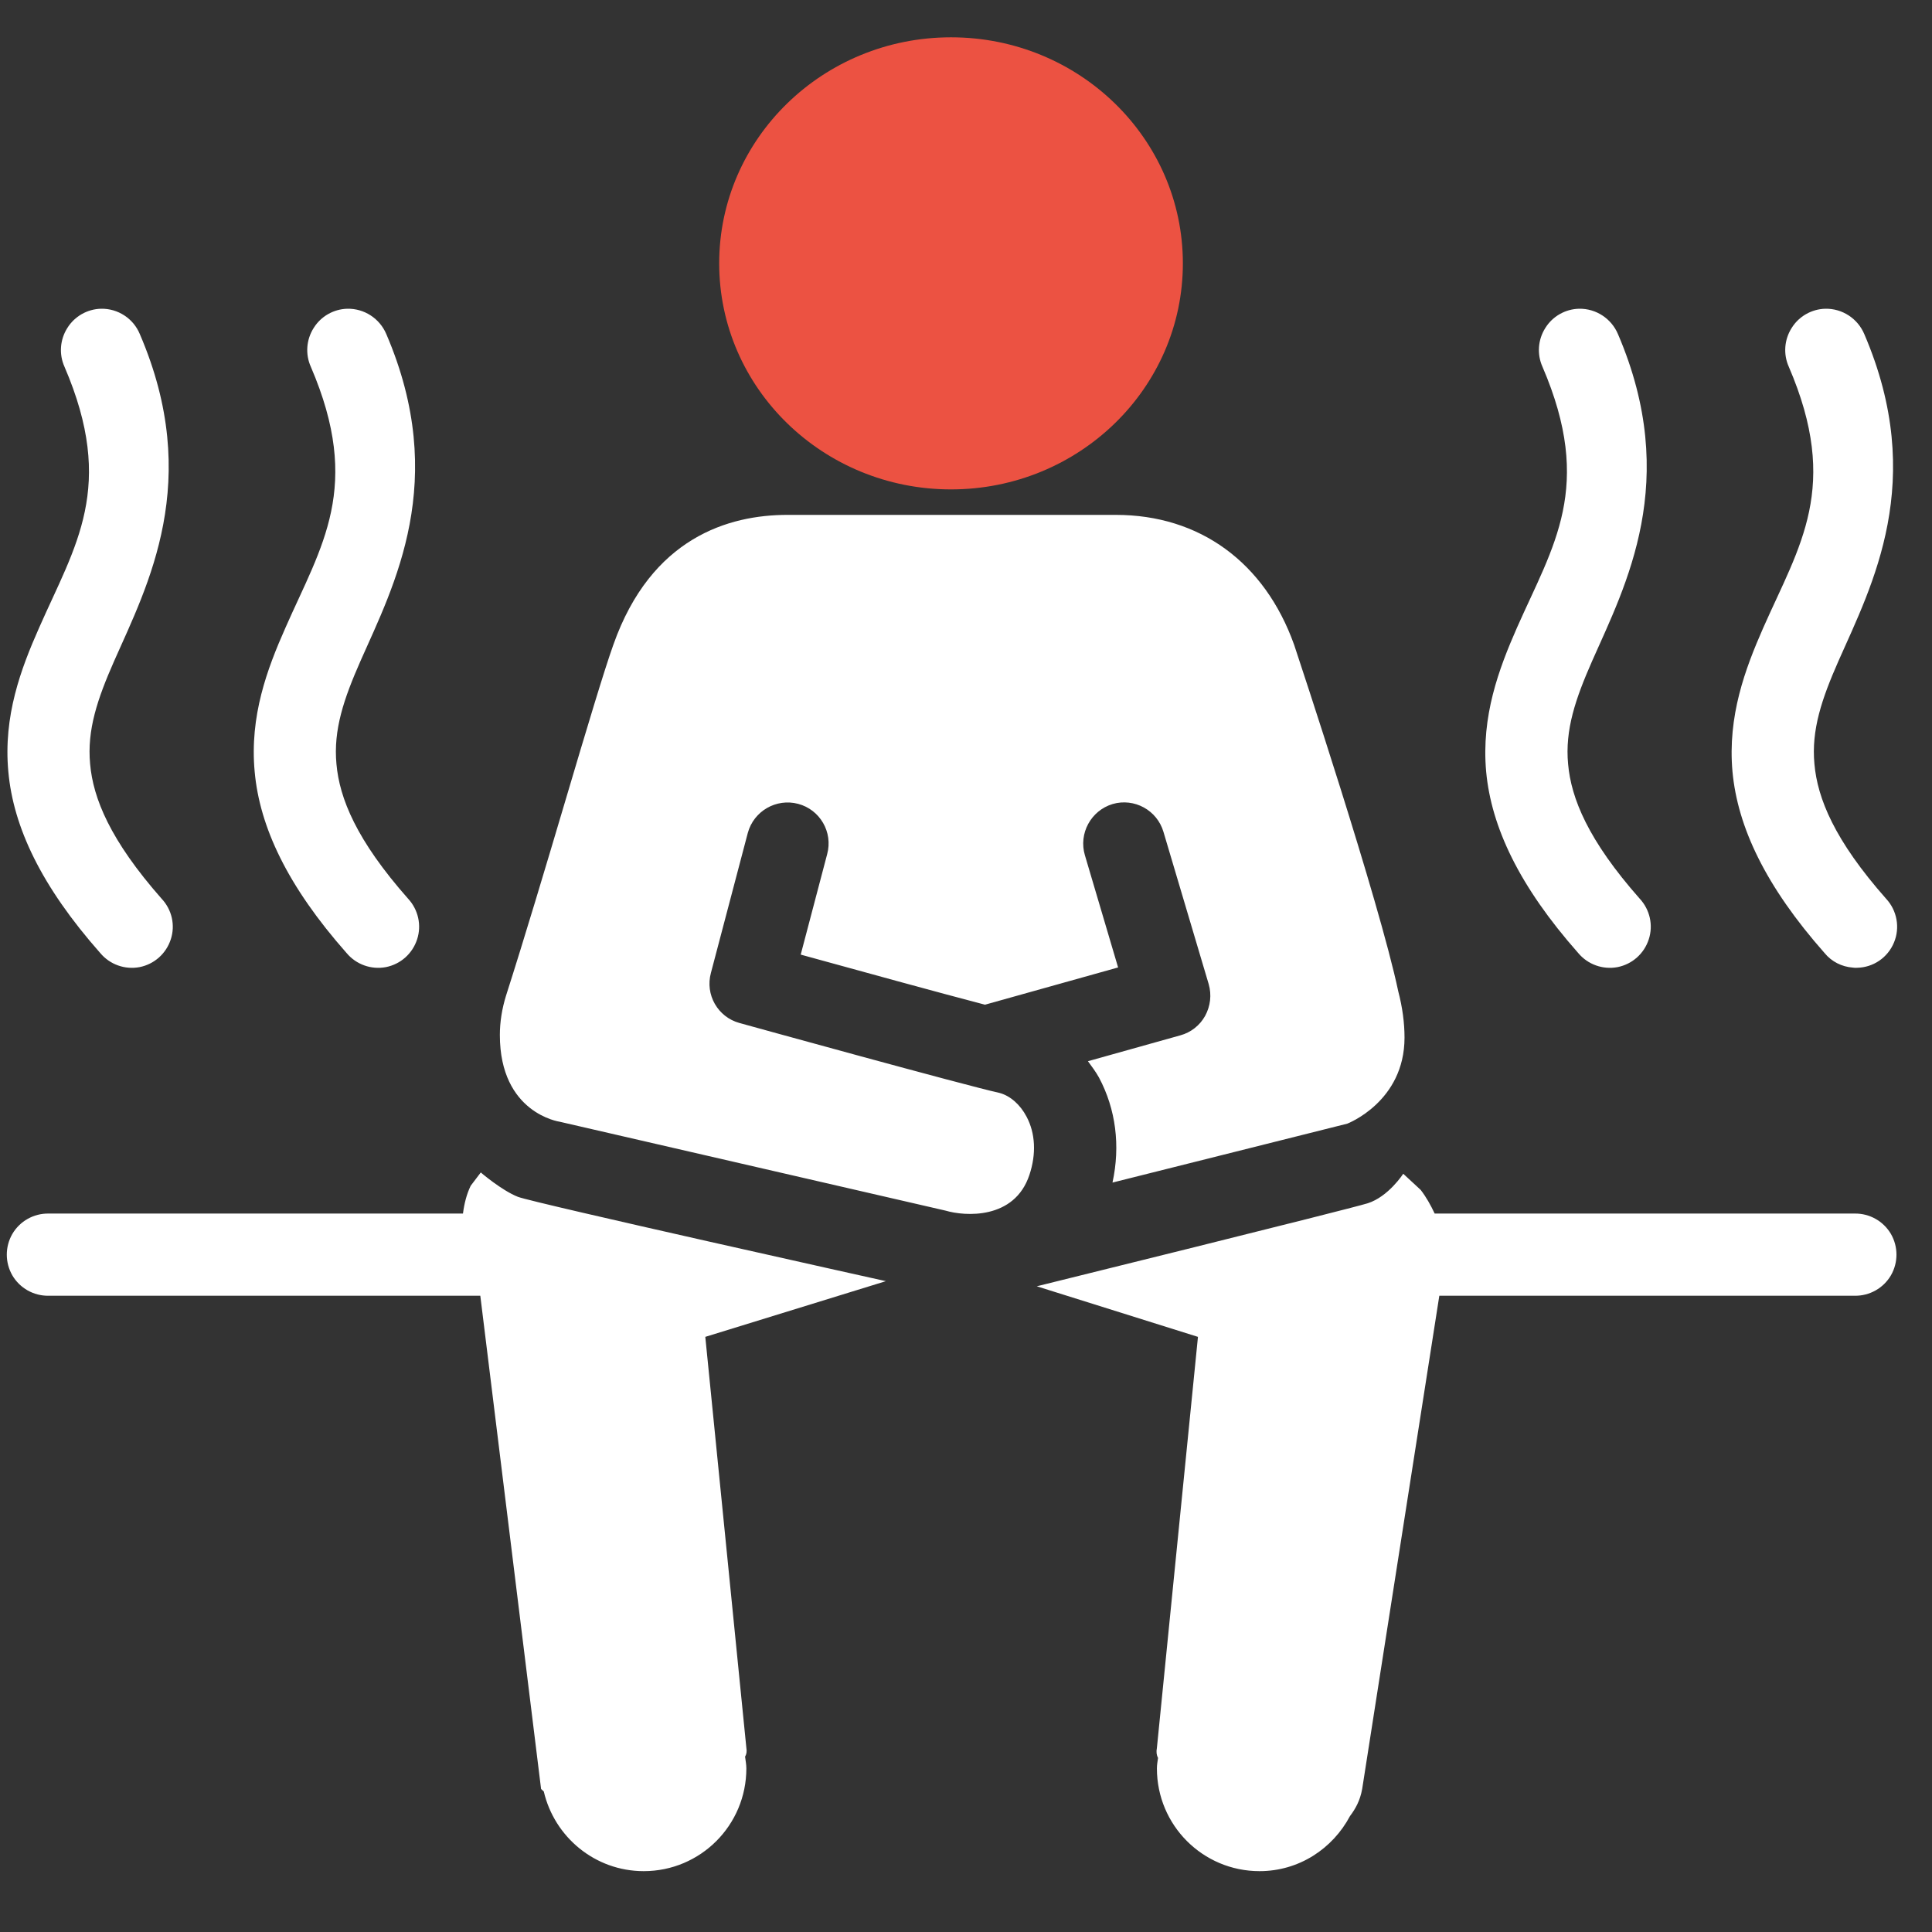 <?xml version="1.0" encoding="UTF-8"?><svg xmlns="http://www.w3.org/2000/svg" xmlns:xlink="http://www.w3.org/1999/xlink" contentScriptType="text/ecmascript" width="375" zoomAndPan="magnify" contentStyleType="text/css" viewBox="0 0 375 375" height="375" preserveAspectRatio="xMidYMid meet" version="1.0"><rect x="0" y="0" width="375" height="375" fill="#333333" stroke="none"/><defs><clipPath id="clip-0"><path d="M 1 12.188 L 369 12.188 L 369 363.188 L 1 363.188 Z M 1 12.188 " clip-rule="nonzero"/></clipPath></defs><g clip-path="url(#clip-0)"><path fill="rgb(100%, 100%, 100%)" d="M 184.68 12.219 C 162.703 12.219 144.836 30.105 144.836 52.105 C 144.836 74.105 162.703 91.992 184.68 91.992 C 206.656 91.992 224.523 74.105 224.523 52.105 C 224.523 30.105 206.656 12.219 184.68 12.219 Z M 19.609 59.926 C 16.961 59.988 14.473 61.391 13.07 63.664 C 11.641 65.91 11.422 68.746 12.512 71.176 C 22.566 94.547 14.629 105.859 7.594 121.844 C 4.043 129.852 0.621 138.984 1.617 149.766 C 2.582 160.516 7.996 172.012 19.453 184.977 C 21.32 187.219 24.246 188.25 27.078 187.719 C 29.941 187.156 32.246 185.102 33.148 182.328 C 34.051 179.586 33.367 176.562 31.375 174.445 C 21.352 163.07 18.082 154.938 17.492 148.301 C 16.867 141.664 18.922 135.648 22.16 128.293 C 28.668 113.586 39.406 93.363 27.141 64.852 C 25.895 61.828 22.906 59.863 19.609 59.926 Z M 67.422 59.926 C 64.773 59.988 62.285 61.391 60.883 63.664 C 59.453 65.91 59.234 68.746 60.324 71.176 C 70.379 94.547 62.441 105.859 55.406 121.844 C 51.855 129.852 48.434 138.984 49.43 149.766 C 50.395 160.516 55.809 172.012 67.266 184.977 C 69.133 187.219 72.059 188.25 74.891 187.719 C 77.754 187.156 80.059 185.102 80.961 182.328 C 81.863 179.586 81.18 176.562 79.219 174.445 C 69.164 163.07 65.895 154.938 65.305 148.301 C 64.68 141.664 66.734 135.648 69.973 128.293 C 76.48 113.586 87.219 93.363 74.984 64.852 C 73.707 61.828 70.719 59.863 67.422 59.926 Z M 306.484 59.926 C 303.836 59.988 301.348 61.391 299.945 63.664 C 298.516 65.91 298.297 68.746 299.387 71.176 C 309.441 94.547 301.504 105.859 294.438 121.844 C 290.918 129.852 287.496 138.984 288.461 149.766 C 289.457 160.516 294.871 172.012 306.328 184.977 C 308.195 187.219 311.121 188.25 313.953 187.719 C 316.816 187.156 319.121 185.102 320.023 182.328 C 320.926 179.586 320.242 176.562 318.281 174.445 C 308.227 163.07 304.957 154.938 304.367 148.301 C 303.742 141.664 305.797 135.648 309.035 128.293 C 315.543 113.586 326.281 93.363 314.047 64.852 C 312.77 61.828 309.781 59.863 306.484 59.926 Z M 354.297 59.926 C 351.648 59.988 349.16 61.391 347.758 63.664 C 346.328 65.91 346.109 68.746 347.199 71.176 C 357.254 94.547 349.316 105.859 342.25 121.844 C 338.73 129.852 335.309 138.984 336.273 149.766 C 337.27 160.516 342.684 172.012 354.141 184.977 C 355.512 186.66 357.504 187.656 359.648 187.812 C 359.93 187.844 360.18 187.875 360.461 187.844 C 363.602 187.781 366.406 185.879 367.617 182.949 C 368.832 180.055 368.211 176.719 366.094 174.445 C 356.039 163.07 352.77 154.938 352.18 148.301 C 351.555 141.664 353.609 135.648 356.848 128.293 C 363.355 113.586 374.094 93.363 361.859 64.852 C 360.582 61.828 357.594 59.863 354.297 59.926 Z M 152.836 99.938 C 141.473 99.938 126.41 104.332 119.062 125.117 C 117.352 129.852 113.832 141.602 109.785 155.25 C 105.988 168.055 101.723 182.328 98.207 193.297 C 97.43 195.82 97.023 198.375 97.023 200.898 C 97.023 216.105 108.633 217.727 108.633 217.727 L 183.559 234.988 C 187.23 236.082 196.914 236.797 199.809 228.043 C 201.176 223.961 200.961 219.938 199.246 216.73 C 198.035 214.422 196.105 212.711 194.051 212.148 C 187.141 210.621 145.336 199.062 143.527 198.562 C 139.328 197.41 136.836 193.078 137.988 188.84 L 145.148 161.668 C 146.301 157.43 150.656 154.906 154.922 156.027 C 159.156 157.148 161.707 161.512 160.555 165.781 L 155.418 185.289 C 167.062 188.496 182.219 192.672 191.184 195.012 L 217.023 187.781 L 210.578 166 C 209.332 161.793 211.73 157.336 215.965 156.059 C 220.164 154.844 224.586 157.242 225.832 161.48 L 234.609 191.023 C 235.199 193.078 234.953 195.258 233.926 197.16 C 232.898 199.031 231.152 200.402 229.098 200.961 L 211.168 205.98 C 211.918 207.008 212.695 208.035 213.316 209.156 C 216.586 215.297 217.488 222.402 215.934 229.535 L 261.504 218.102 C 261.504 218.102 272.617 213.863 272.617 201.398 C 272.617 198.531 272.211 195.508 271.402 192.426 C 267.699 174.816 251.918 127.359 251.199 125.18 C 245.473 109.129 232.836 99.938 216.586 99.938 Z M 93.32 227.574 L 91.359 230.16 C 90.578 231.781 90.113 233.59 89.863 235.551 L 9.398 235.551 C 6.535 235.52 3.859 237.016 2.395 239.508 C 0.961 242 0.961 245.055 2.395 247.547 C 3.859 250.043 6.535 251.535 9.398 251.504 L 93.227 251.504 L 105.023 347.234 C 105.023 347.234 105.211 347.418 105.551 347.73 C 107.605 356.551 115.48 363.188 124.945 363.188 C 135.965 363.188 144.867 354.273 144.867 343.246 C 144.867 342.465 144.711 341.719 144.617 340.969 C 144.898 340.504 144.992 339.941 144.867 339.254 L 136.898 259.484 L 171.949 248.672 C 171.949 248.672 103.746 233.527 100.539 232.309 C 97.367 231.062 93.32 227.574 93.32 227.574 Z M 272.367 227.824 C 272.367 227.824 269.504 232.277 265.457 233.559 C 261.41 234.805 201.238 249.668 201.238 249.668 L 232.523 259.484 L 224.555 339.254 C 224.398 340.035 224.492 340.688 224.773 341.219 C 224.68 341.875 224.555 342.559 224.555 343.246 C 224.555 354.273 233.457 363.188 244.477 363.188 C 252.133 363.188 258.672 358.824 262.031 352.5 C 263.09 351.098 263.992 349.508 264.398 347.234 L 279.371 251.504 L 360.023 251.504 C 362.887 251.535 365.562 250.043 367.027 247.547 C 368.461 245.055 368.461 242 367.027 239.508 C 365.562 237.016 362.887 235.52 360.023 235.551 L 278.469 235.551 C 277.691 233.898 276.82 232.34 275.762 230.969 Z M 272.367 227.824 " fill-opacity="1" fill-rule="nonzero"/></g><path fill="rgb(92.549%, 32.159%, 25.879%)" d="M 184.594 7.242 C 159.742 7.242 139.594 26.887 139.594 51.117 C 139.594 75.348 159.742 94.992 184.594 94.992 C 209.449 94.992 229.594 75.348 229.594 51.117 C 229.594 26.887 209.449 7.242 184.594 7.242 Z M 184.594 7.242 " fill-opacity="1" fill-rule="nonzero"/></svg>